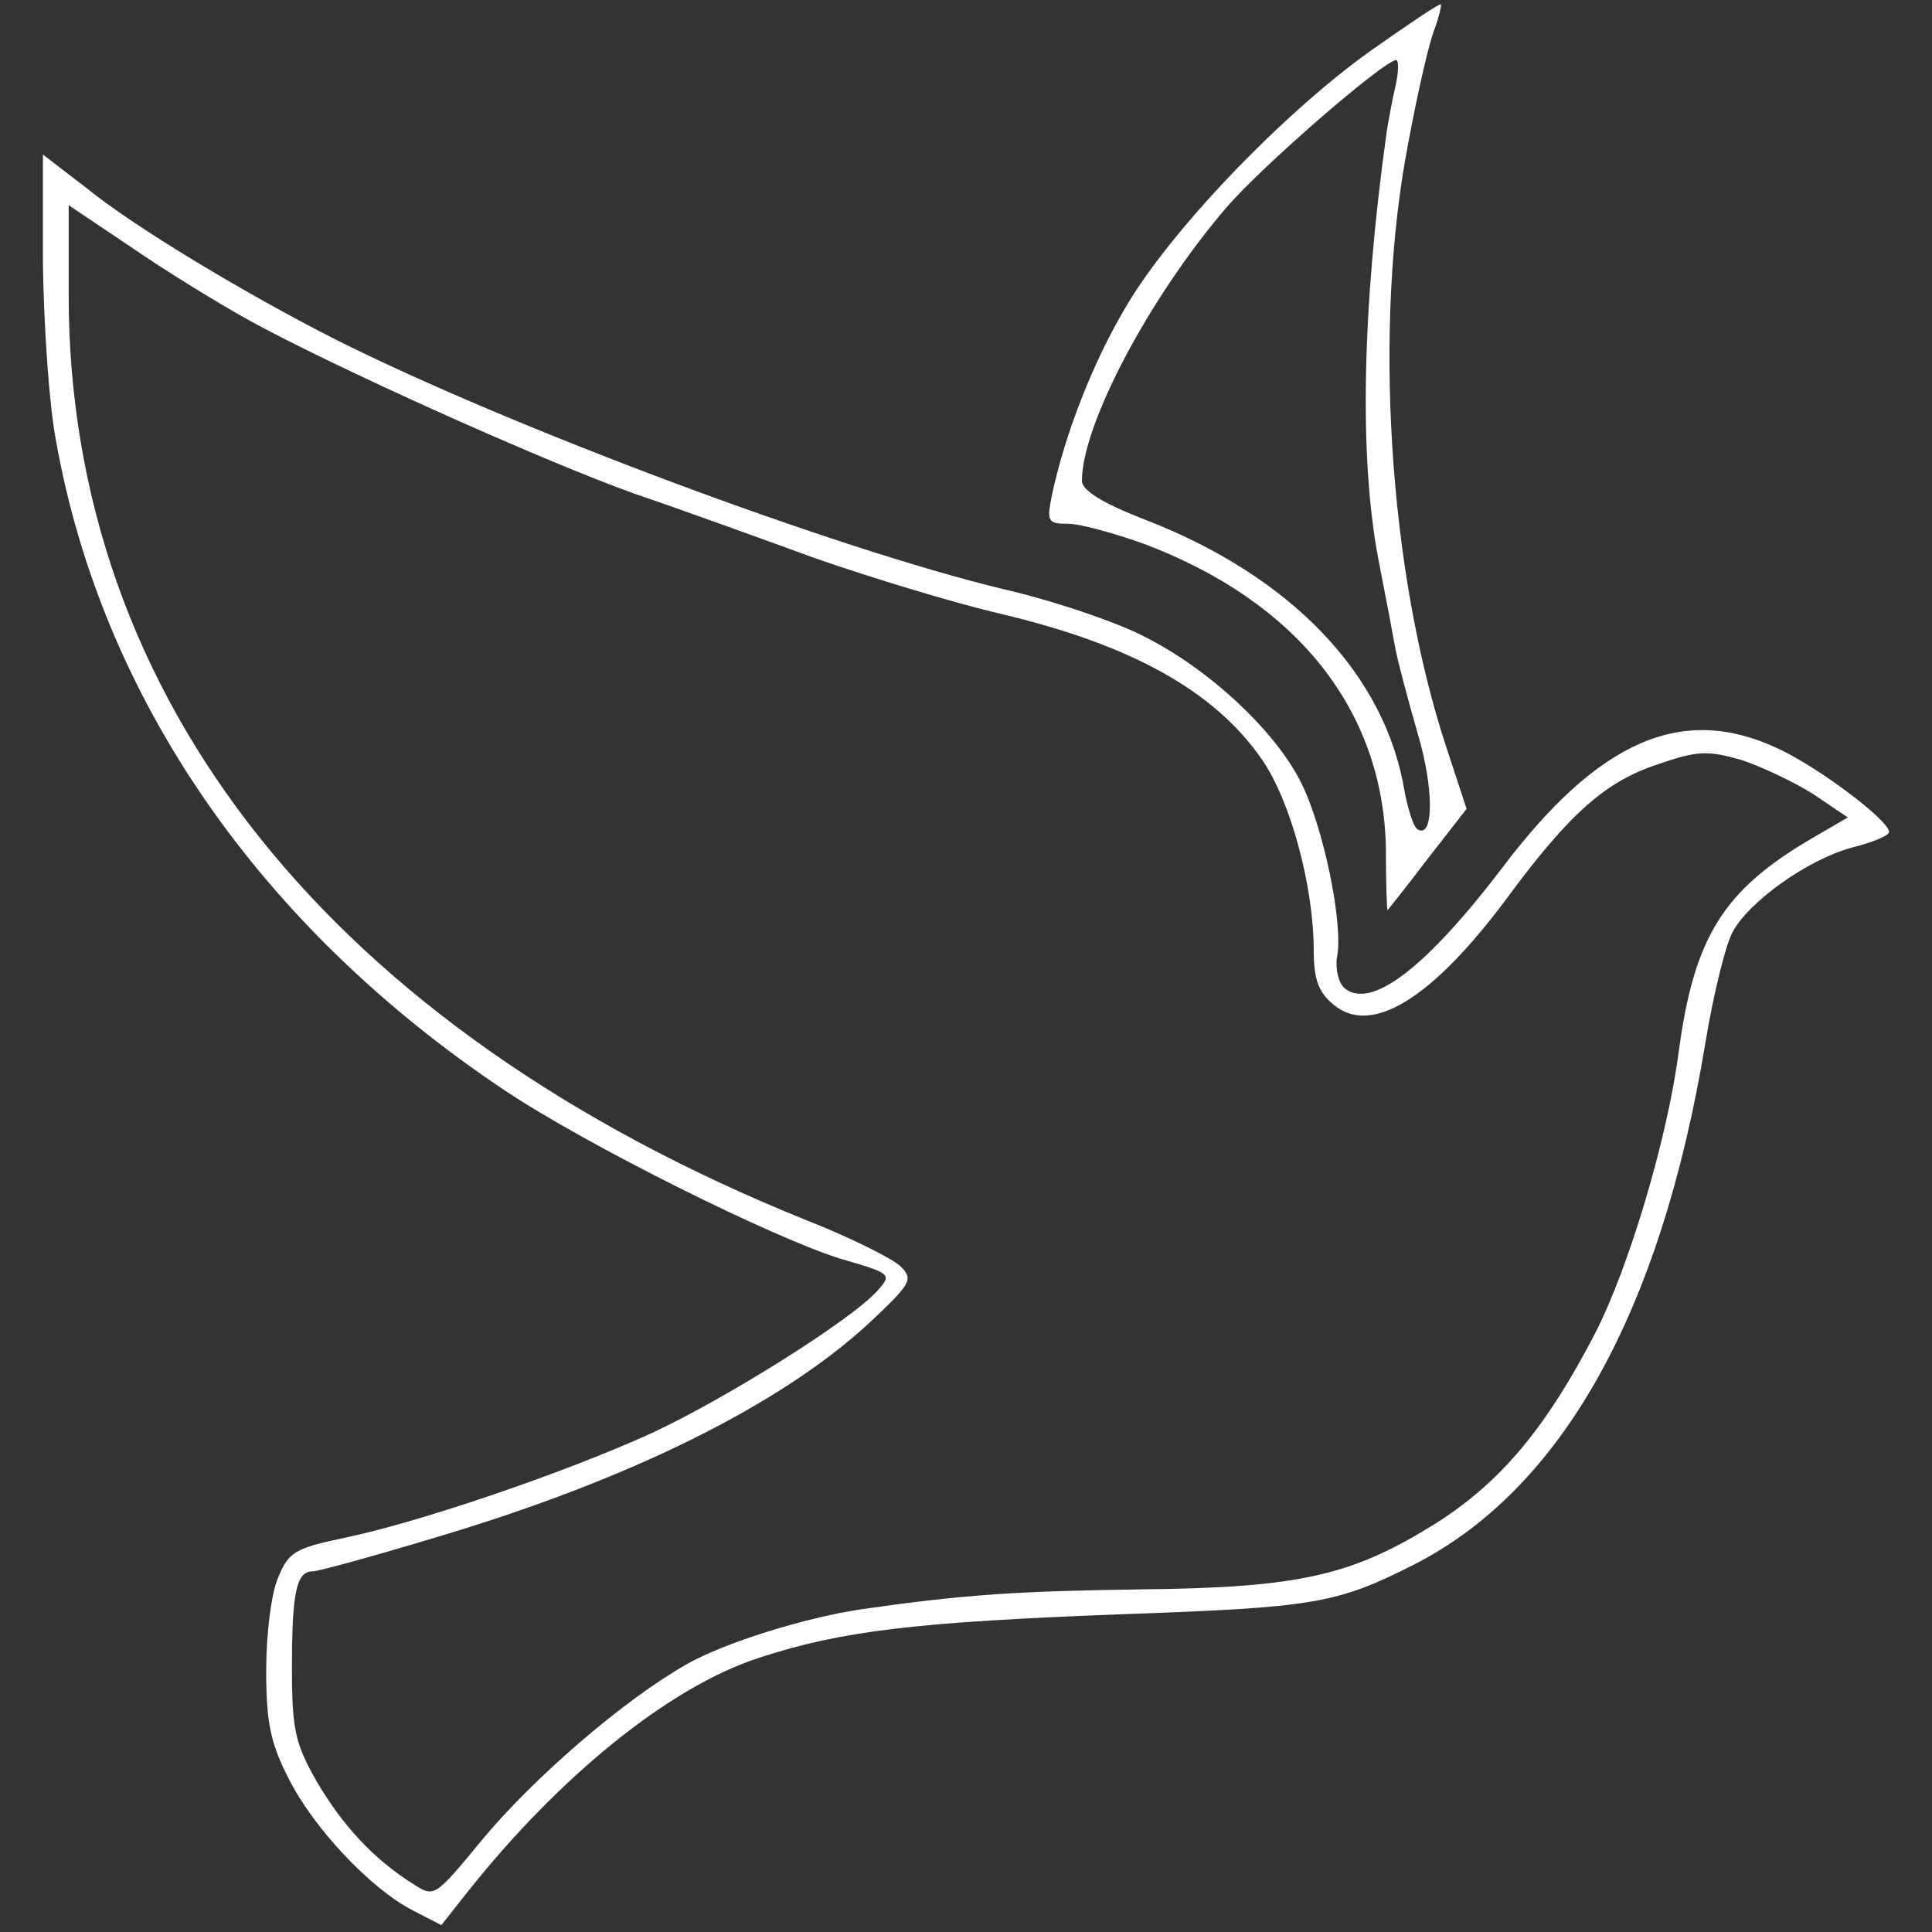<?xml version="1.0" standalone="no"?>
<!DOCTYPE svg PUBLIC "-//W3C//DTD SVG 20010904//EN"
 "http://www.w3.org/TR/2001/REC-SVG-20010904/DTD/svg10.dtd">
<svg version="1.0" xmlns="http://www.w3.org/2000/svg"
 width="225pt" height="225pt" viewBox="0 0 225 225"
 preserveAspectRatio="xMidYMid meet">
<rect x="0" y="0" width="225" height="225" fill="#333333" stroke="none"/>
<g transform="translate(0,225) scale(0.1,-0.1)"
fill="#ffffff" stroke="none">
<path d="M1595 2190 c-103 -74 -231 -208 -283 -296 -39 -65 -72 -150 -87 -221
-6 -30 -5 -33 19 -33 14 0 54 -11 90 -24 176 -67 276 -192 280 -352 0 -40 1
-74 2 -74 0 0 21 26 46 59 l46 59 -24 73 c-67 204 -85 491 -44 702 11 60 25
120 31 134 5 14 8 27 7 28 -2 1 -39 -24 -83 -55z m30 -41 c-4 -17 -8 -40 -10
-52 -29 -208 -32 -380 -10 -497 8 -41 17 -88 20 -105 3 -16 15 -61 26 -99 19
-64 19 -123 0 -112 -5 3 -11 23 -15 43 -22 137 -132 252 -303 318 -49 19 -73
34 -73 45 0 65 78 213 168 318 41 48 184 172 198 172 3 0 3 -14 -1 -31z"/>
<path d="M50 1943 c1 -71 7 -163 15 -205 53 -300 237 -567 523 -758 96 -64
311 -171 391 -196 59 -17 60 -18 43 -37 -30 -34 -177 -126 -263 -166 -101 -46
-271 -104 -358 -122 -58 -12 -65 -17 -77 -46 -8 -18 -14 -66 -14 -108 0 -61 5
-85 26 -126 29 -58 96 -129 145 -154 l33 -17 30 38 c107 135 235 239 339 273
97 32 185 42 422 51 226 8 251 12 342 58 172 88 287 293 339 607 9 55 23 112
31 128 18 36 88 86 140 100 24 6 43 14 43 18 0 14 -86 78 -131 98 -110 51
-207 9 -319 -139 -89 -117 -153 -166 -184 -141 -7 6 -11 22 -9 36 8 38 -16
153 -42 204 -30 60 -107 132 -183 170 -33 17 -107 42 -164 55 -195 47 -573
188 -778 291 -104 53 -231 129 -288 175 l-52 40 0 -127z m240 -66 c96 -53 340
-163 449 -202 53 -18 147 -52 210 -75 63 -22 161 -52 217 -65 152 -36 249 -90
304 -170 33 -48 60 -147 60 -223 0 -33 6 -48 23 -62 44 -37 115 7 202 124 73
99 115 136 176 156 46 16 58 16 97 5 24 -8 62 -26 84 -40 l40 -27 -43 -25
c-102 -60 -136 -114 -154 -248 -13 -100 -58 -252 -98 -329 -56 -108 -108 -170
-180 -217 -101 -64 -161 -78 -349 -80 -144 -2 -205 -6 -324 -23 -67 -10 -160
-39 -204 -64 -74 -42 -178 -132 -238 -204 -56 -68 -56 -68 -81 -52 -46 29 -82
68 -112 119 -25 44 -29 60 -29 132 0 88 5 113 24 113 7 0 72 18 145 40 225 67
400 154 503 249 49 46 52 51 37 66 -9 9 -59 34 -110 54 -553 223 -859 607
-859 1077 l0 105 73 -49 c39 -27 101 -65 137 -85z"/>
</g>
</svg>
